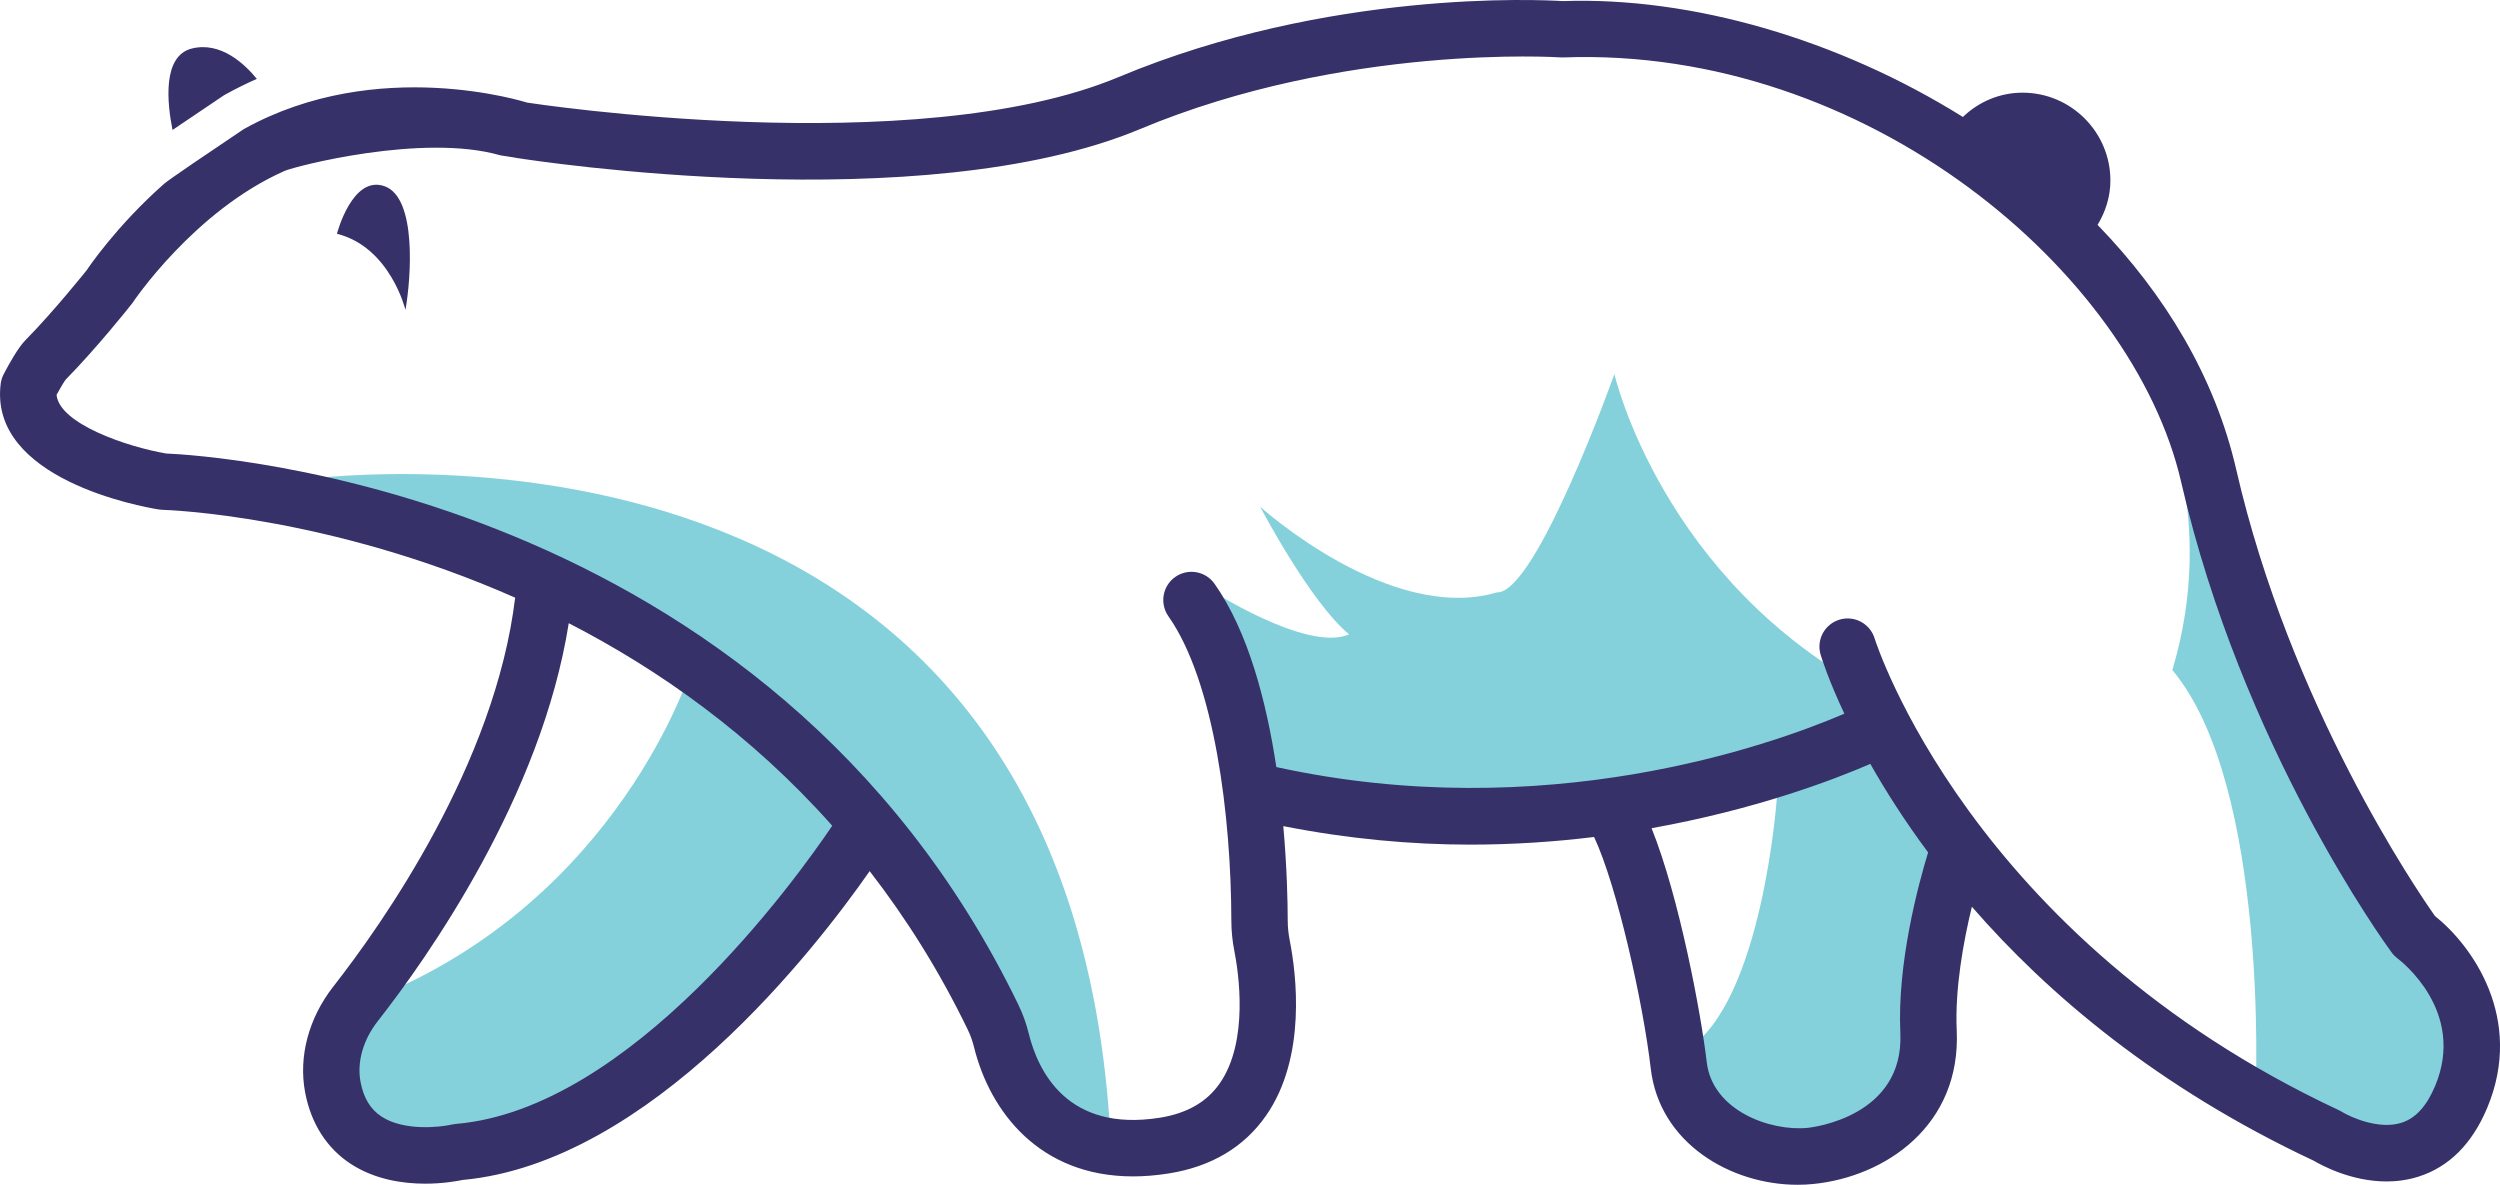 <svg version="1.1" id="图层_1" x="0px" y="0px" width="210px" height="99.521px" viewBox="0 0 210 99.521" enable-background="new 0 0 210 99.521" xml:space="preserve" xmlns="http://www.w3.org/2000/svg" xmlns:xlink="http://www.w3.org/1999/xlink" xmlns:xml="http://www.w3.org/XML/1998/namespace">
  <path fill="#84D1DB" d="M149.255,67.027c0,0-1.212,17.333-7.642,21.189c-6.43,3.858,11.787,9.502,11.787,9.502l9.216-10.145
	l2.786-16.288l-5.145-8.356C160.259,62.929,149.699,63.117,149.255,67.027z" class="color c1"/>
  <path fill="#84D1DB" d="M181.333,33.711c0,0,5.001,9.715,1.144,22.574c8.144,9.716,7,35.433,7,35.433s11.076,5.904,11.287,5.23
	c15.002-7.802-0.305-18.759-7.186-33.232C186.365,48.546,181.333,33.711,181.333,33.711z" class="color c1"/>
  <path fill="#84D1DB" d="M58.032,56.286c0,0-6.001,19.288-26.665,27.574c-12.34,8.431,3.063,13.858,3.063,13.858
	s31.604-8.857,38.604-27.574C73.034,63.715,58.032,56.286,58.032,56.286z" class="color c1"/>
  <path fill="#84D1DB" d="M101.292,49.324c0,0,8.461,5.533,12.032,3.961c-3.285-2.714-7.467-10.715-7.467-10.715
	s10.896,9.857,19.896,7.189c3.286,0.098,9.857-18.335,9.857-18.335s4,17.432,21.884,26.813c1.828-1.606,0.118,15.906-52.496,9.019
	C101.752,59.572,101.292,49.324,101.292,49.324z" class="color c1"/>
  <path fill="#84D1DB" d="M84.854,85.115c0.369,0.77,0.658,1.567,0.855,2.374c0.649,2.642,2.469,6.636,7.525,7.203
	c-4.061-64.096-68.406-54.339-68.406-54.339l0,0C40.973,43.652,69.709,53.829,84.854,85.115z" class="color c1"/>
  <path fill="#363169" d="M204.537,76.946c-1.544-2.188-12.156-17.737-16.695-37.509c-1.791-7.799-6.014-14.741-11.646-20.547
	c0.675-1.115,1.078-2.382,1.078-3.725c0-4.069-3.311-7.381-7.381-7.381c-1.899,0-3.672,0.755-5.01,2.041
	C154.416,3.29,142.082-0.288,131.27,0.093c-1.844-0.117-19.662-1.002-37.313,6.383c-17.104,7.151-49.432,2.18-49.671,2.144
	c-0.052-0.01-12.559-4.036-23.81,2.226c-2.836,1.902-6.289,4.236-6.699,4.6c-4.031,3.564-6.406,7.114-6.48,7.232
	c-0.025,0.033-2.74,3.438-5.163,5.901c-0.595,0.604-1.319,1.883-1.823,2.85c-0.131,0.248-0.216,0.52-0.251,0.797
	c-1.021,8.019,11.811,10.335,13.276,10.57c0.108,0.017,0.22,0.028,0.332,0.031c0.252,0.005,13.882,0.426,29.604,7.377
	C41.601,64.163,32.106,77.625,28,82.867c-2.074,2.65-2.939,5.896-2.368,8.9c0.495,2.618,1.826,4.695,3.847,6.009
	c2.029,1.315,4.373,1.653,6.242,1.653c1.48,0,2.66-0.213,3.143-0.313c15.796-1.457,29.714-19.525,34.188-25.941
	c3.029,3.914,5.821,8.316,8.236,13.308c0.228,0.47,0.4,0.955,0.521,1.441c1.352,5.499,5.547,10.893,13.357,10.893
	c0.949,0,1.955-0.08,3.012-0.248c3.572-0.571,6.32-2.203,8.166-4.852c3.439-4.934,2.541-11.94,1.994-14.726
	c-0.113-0.576-0.166-1.104-0.169-1.668c-0.002-1.584-0.065-4.489-0.372-7.929c5.477,1.08,10.752,1.554,15.688,1.554
	c3.675,0,7.162-0.243,10.418-0.642c1.938,4.112,4.136,14.035,4.761,19.452c0.726,6.27,6.715,9.763,12.336,9.763
	c0.453,0,0.901-0.021,1.349-0.069c6.047-0.62,12.383-4.921,12.017-12.899c-0.161-3.512,0.563-7.467,1.272-10.387
	c6.331,7.284,15.538,15.153,28.729,21.34c0.672,0.398,3.156,1.736,6.1,1.736c0.867,0,1.774-0.116,2.686-0.405
	c2.562-0.813,4.502-2.752,5.769-5.767C212.082,85.522,207.604,79.381,204.537,76.946z M38.302,94.408
	c-0.111,0.009-0.229,0.028-0.337,0.052c-1.008,0.234-4.045,0.563-5.92-0.67c-0.928-0.605-1.504-1.559-1.76-2.908
	c-0.314-1.665,0.211-3.523,1.442-5.097c4.204-5.368,13.747-18.877,16.048-33.437c7.542,3.881,15.311,9.335,22.133,17.014
	C66.891,73.831,53.025,93.161,38.302,94.408z M159.629,86.765c0.326,7.06-7.438,7.938-7.77,7.973
	c-3.172,0.316-8.025-1.458-8.494-5.525c-0.461-3.99-2.295-13.823-4.633-19.645c8.705-1.558,15.224-4.035,18.375-5.402
	c1.264,2.23,2.858,4.751,4.854,7.435C161.137,74.304,159.357,80.899,159.629,86.765z M204.547,91.23
	c-0.711,1.689-1.63,2.699-2.814,3.08c-1.887,0.605-4.252-0.454-4.998-0.909c-0.08-0.049-0.166-0.097-0.252-0.137
	c-31.019-14.499-38.938-39.387-39.014-39.636c-0.385-1.251-1.705-1.956-2.955-1.577c-1.25,0.382-1.957,1.698-1.58,2.948
	c0.082,0.274,0.658,2.112,1.991,4.952c-6.245,2.676-25.19,9.406-47.713,4.482c-0.829-5.479-2.36-11.376-5.19-15.396
	c-0.753-1.067-2.229-1.326-3.301-0.573c-1.071,0.753-1.326,2.231-0.574,3.303c3.873,5.502,5.27,16.812,5.286,25.563
	c0,0.862,0.085,1.705,0.256,2.571c0.336,1.711,1.239,7.563-1.231,11.103c-1.099,1.575-2.745,2.516-5.029,2.884
	c-7.78,1.239-10.241-3.916-11.021-7.097c-0.197-0.806-0.486-1.604-0.855-2.373C64.539,41.015,17.367,38.236,13.954,38.094
	c-3.294-0.563-8.985-2.506-9.202-4.931c0.303-0.55,0.642-1.123,0.758-1.268c2.596-2.64,5.375-6.127,5.617-6.444
	c0.049-0.077,5.182-7.739,12.785-11.097c0.855-0.377,11.617-3.184,18.119-1.307c0.858,0.123,1.378,0.224,1.424,0.23
	c1.381,0.215,33.977,5.232,52.321-2.44c17.177-7.18,35.108-6.03,35.285-6.017c0.08,0.005,0.166,0.007,0.25,0.005
	c25.469-0.948,47.861,18.057,51.907,35.667c5.105,22.236,17.171,38.825,17.685,39.521c0.137,0.187,0.313,0.359,0.496,0.5
	C201.643,80.693,207.188,84.944,204.547,91.23z M18.822,7.999l0.145-0.081c0.848-0.473,1.721-0.896,2.605-1.295
	c-1.012-1.24-3.023-3.156-5.459-2.547c-2.486,0.622-2.076,4.568-1.621,6.841c1.073-0.729,2.433-1.646,4.191-2.826L18.822,7.999z
	 M34.059,26.033c0,0-1.279-5.276-5.756-6.395c0,0,1.279-4.958,3.997-3.997C35.018,16.599,34.539,23.315,34.059,26.033z" class="color c2"/>
</svg>